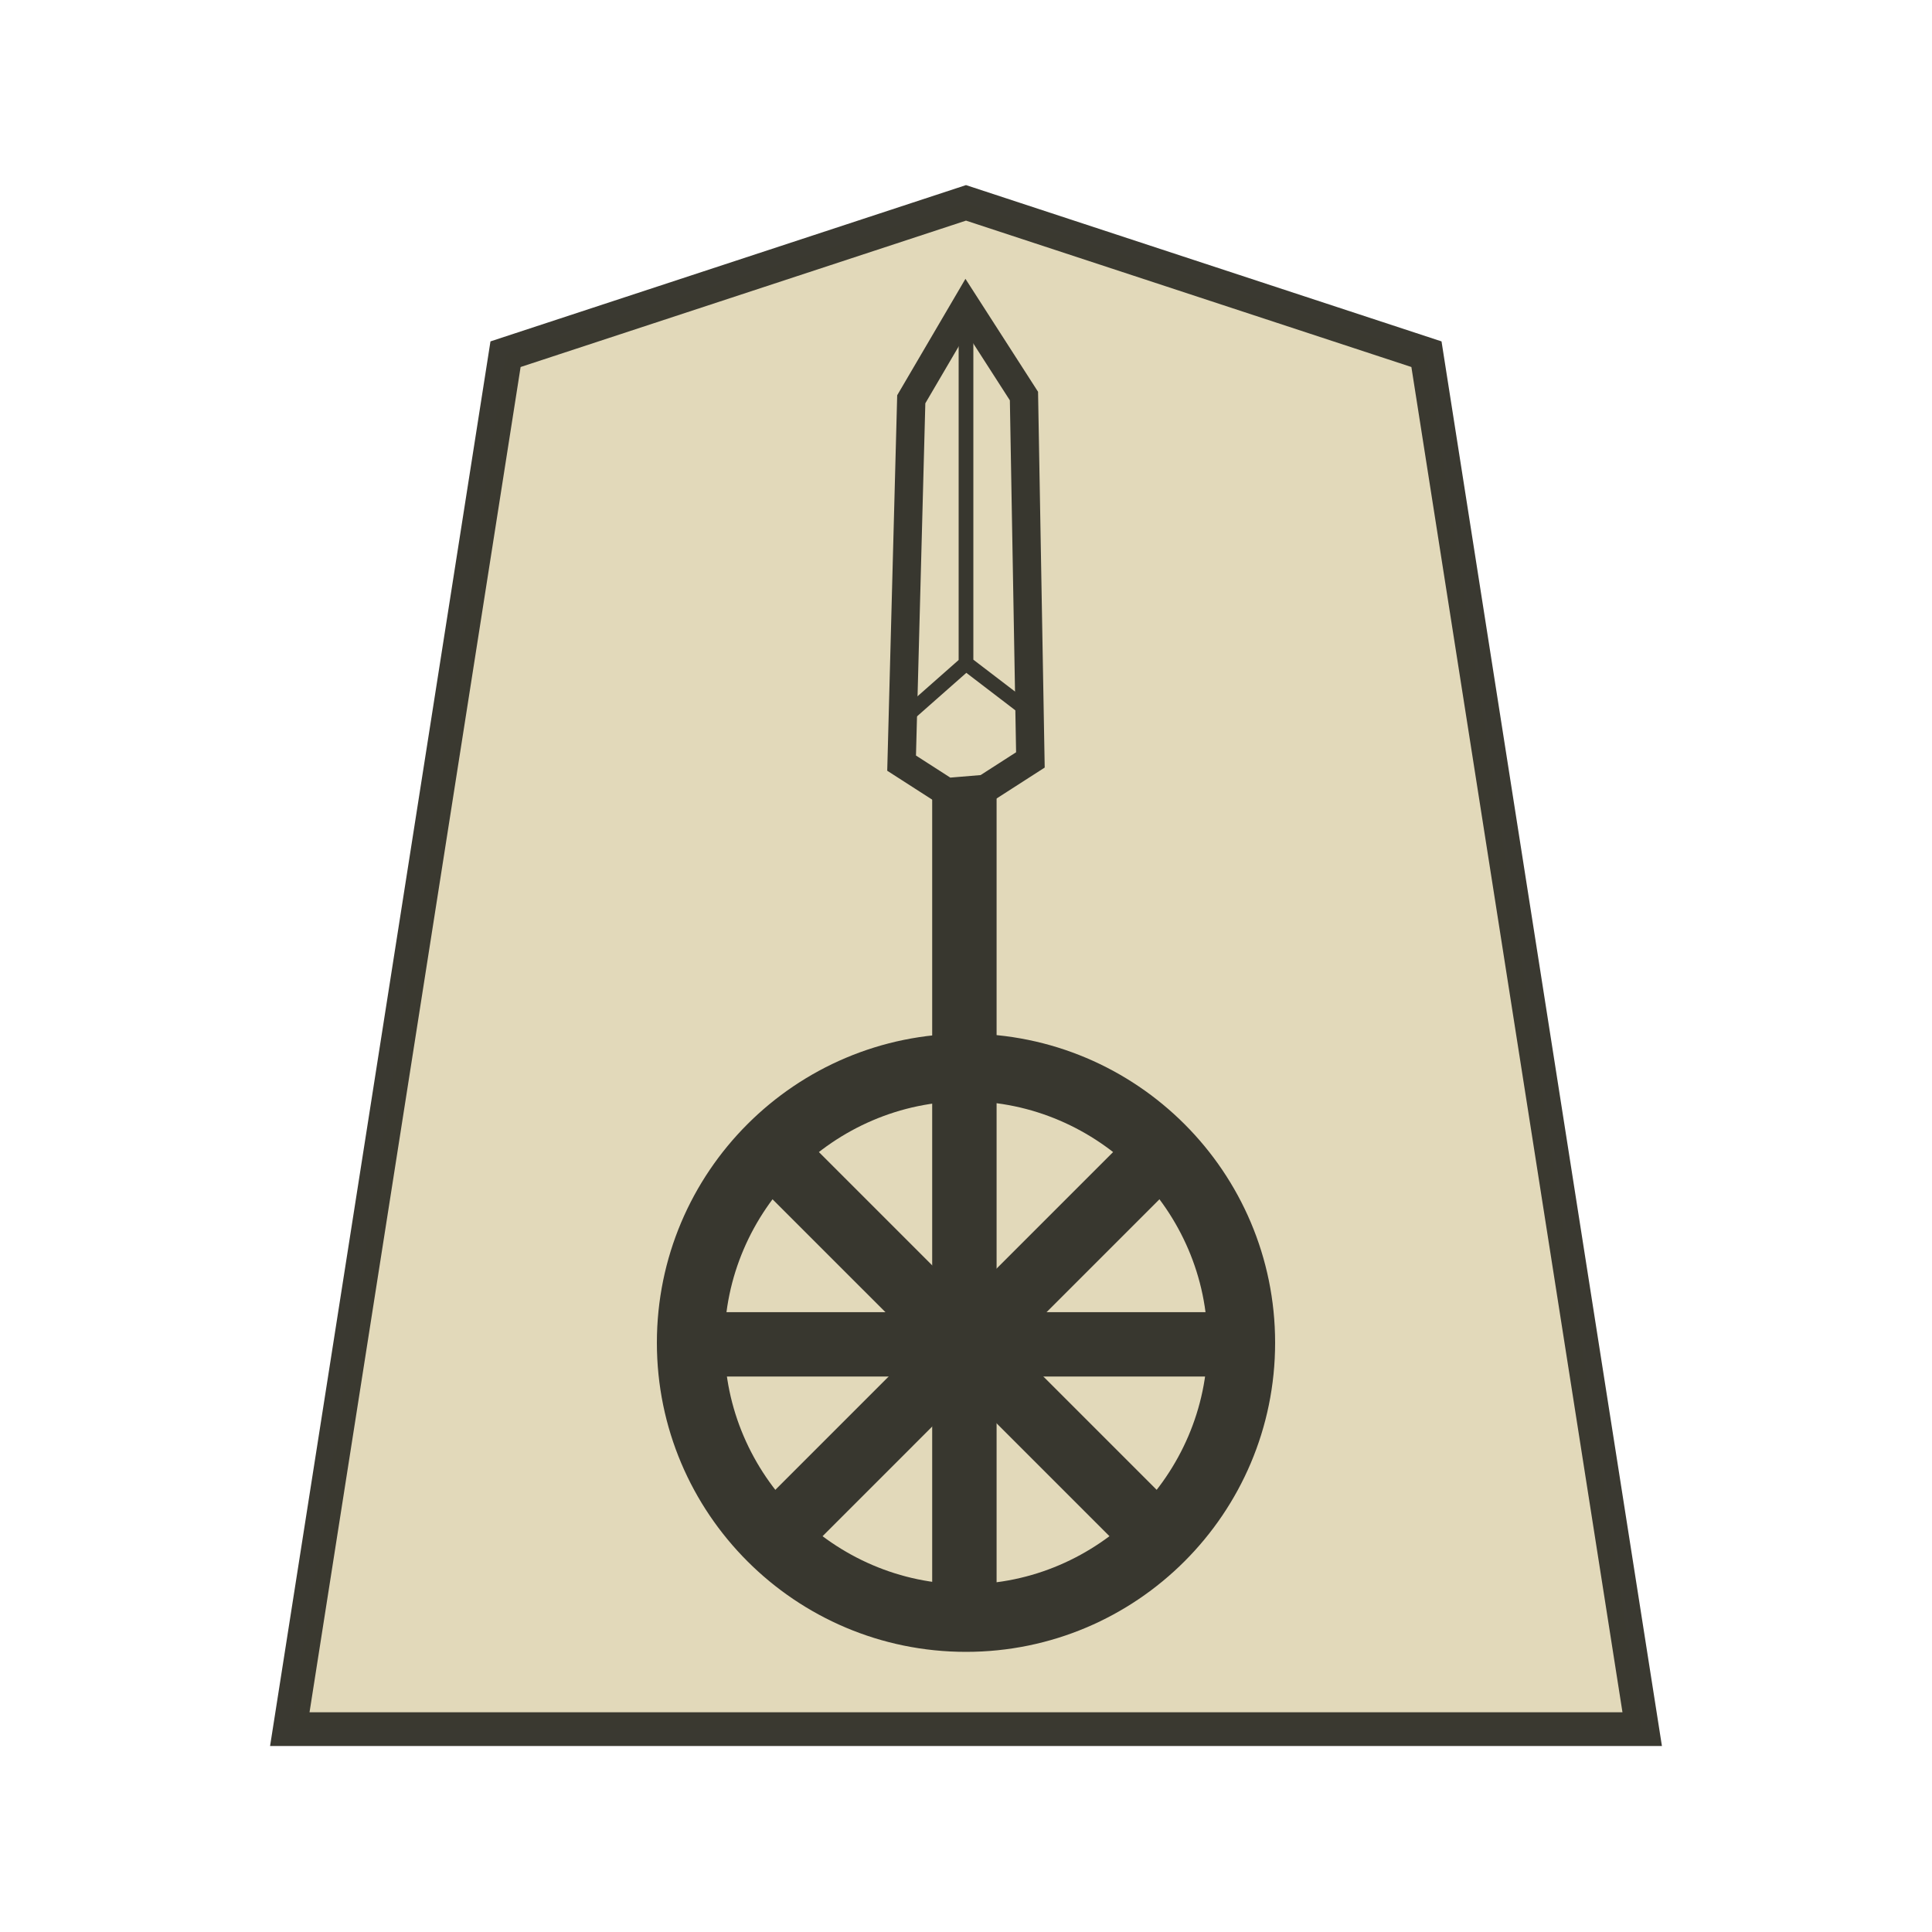 <?xml version="1.0" encoding="utf-8"?>
<!-- Generator: Adobe Illustrator 24.0.2, SVG Export Plug-In . SVG Version: 6.00 Build 0)  -->
<svg version="1.1" id="Capa_1" xmlns="http://www.w3.org/2000/svg" xmlns:xlink="http://www.w3.org/1999/xlink" x="0px" y="0px"
	 viewBox="0 0 60 60" style="enable-background:new 0 0 60 60;" xml:space="preserve">
<style type="text/css">
	.st0{fill:#E2D9BA;stroke:#393830;stroke-width:1.048;stroke-opacity:0.992;}
	.st1{fill:#38372F;stroke:#38372F;stroke-width:0.5;}
	.st2{fill:#E2D9BA;stroke:#38372F;stroke-width:0.88;}
	.st3{fill:none;stroke:#38372F;stroke-width:0.457;}
	.st4{fill:#38372F;stroke:#38372F;stroke-width:0.499;}
	.st5{fill:#38372F;}
</style>
<path class="st0" d="M30,6.3L15.7,11L9,53.7h42L44.3,11L30,6.3z"/>
<g>
	<path class="st1" d="M29.2,50.9V24h1.5v26.9H29.2z"/>
	<path class="st2" d="M29.4,24.6L28,23.7l0.3-11.3L30,9.5l1.8,2.8L32,23.6l-1.4,0.9L29.4,24.6z"/>
	<path class="st3" d="M30,10v10.6l1.7,1.3 M30,20.6l-1.7,1.5"/>
</g>
<path class="st4" d="M21.7,41h16.6v1.5H21.6V41H21.7z"/>
<path class="st5" d="M30,32.1c-5.3,0-9.6,4.3-9.6,9.6s4.3,9.6,9.6,9.6s9.6-4.3,9.6-9.6S35.3,32.1,30,32.1z M30,34.2
	c4.1,0,7.5,3.4,7.5,7.5s-3.4,7.5-7.5,7.5l0,0c-4.1,0-7.5-3.4-7.5-7.5S25.9,34.2,30,34.2L30,34.2L30,34.2z"/>
<path class="st4" d="M23.6,47.1l11.8-11.8l1.1,1.1L24.7,48.2L23.6,47.1z"/>
<path class="st4" d="M24.6,35.3l11.8,11.8l-1.1,1.1L23.5,36.4L24.6,35.3z"/>
</svg>
